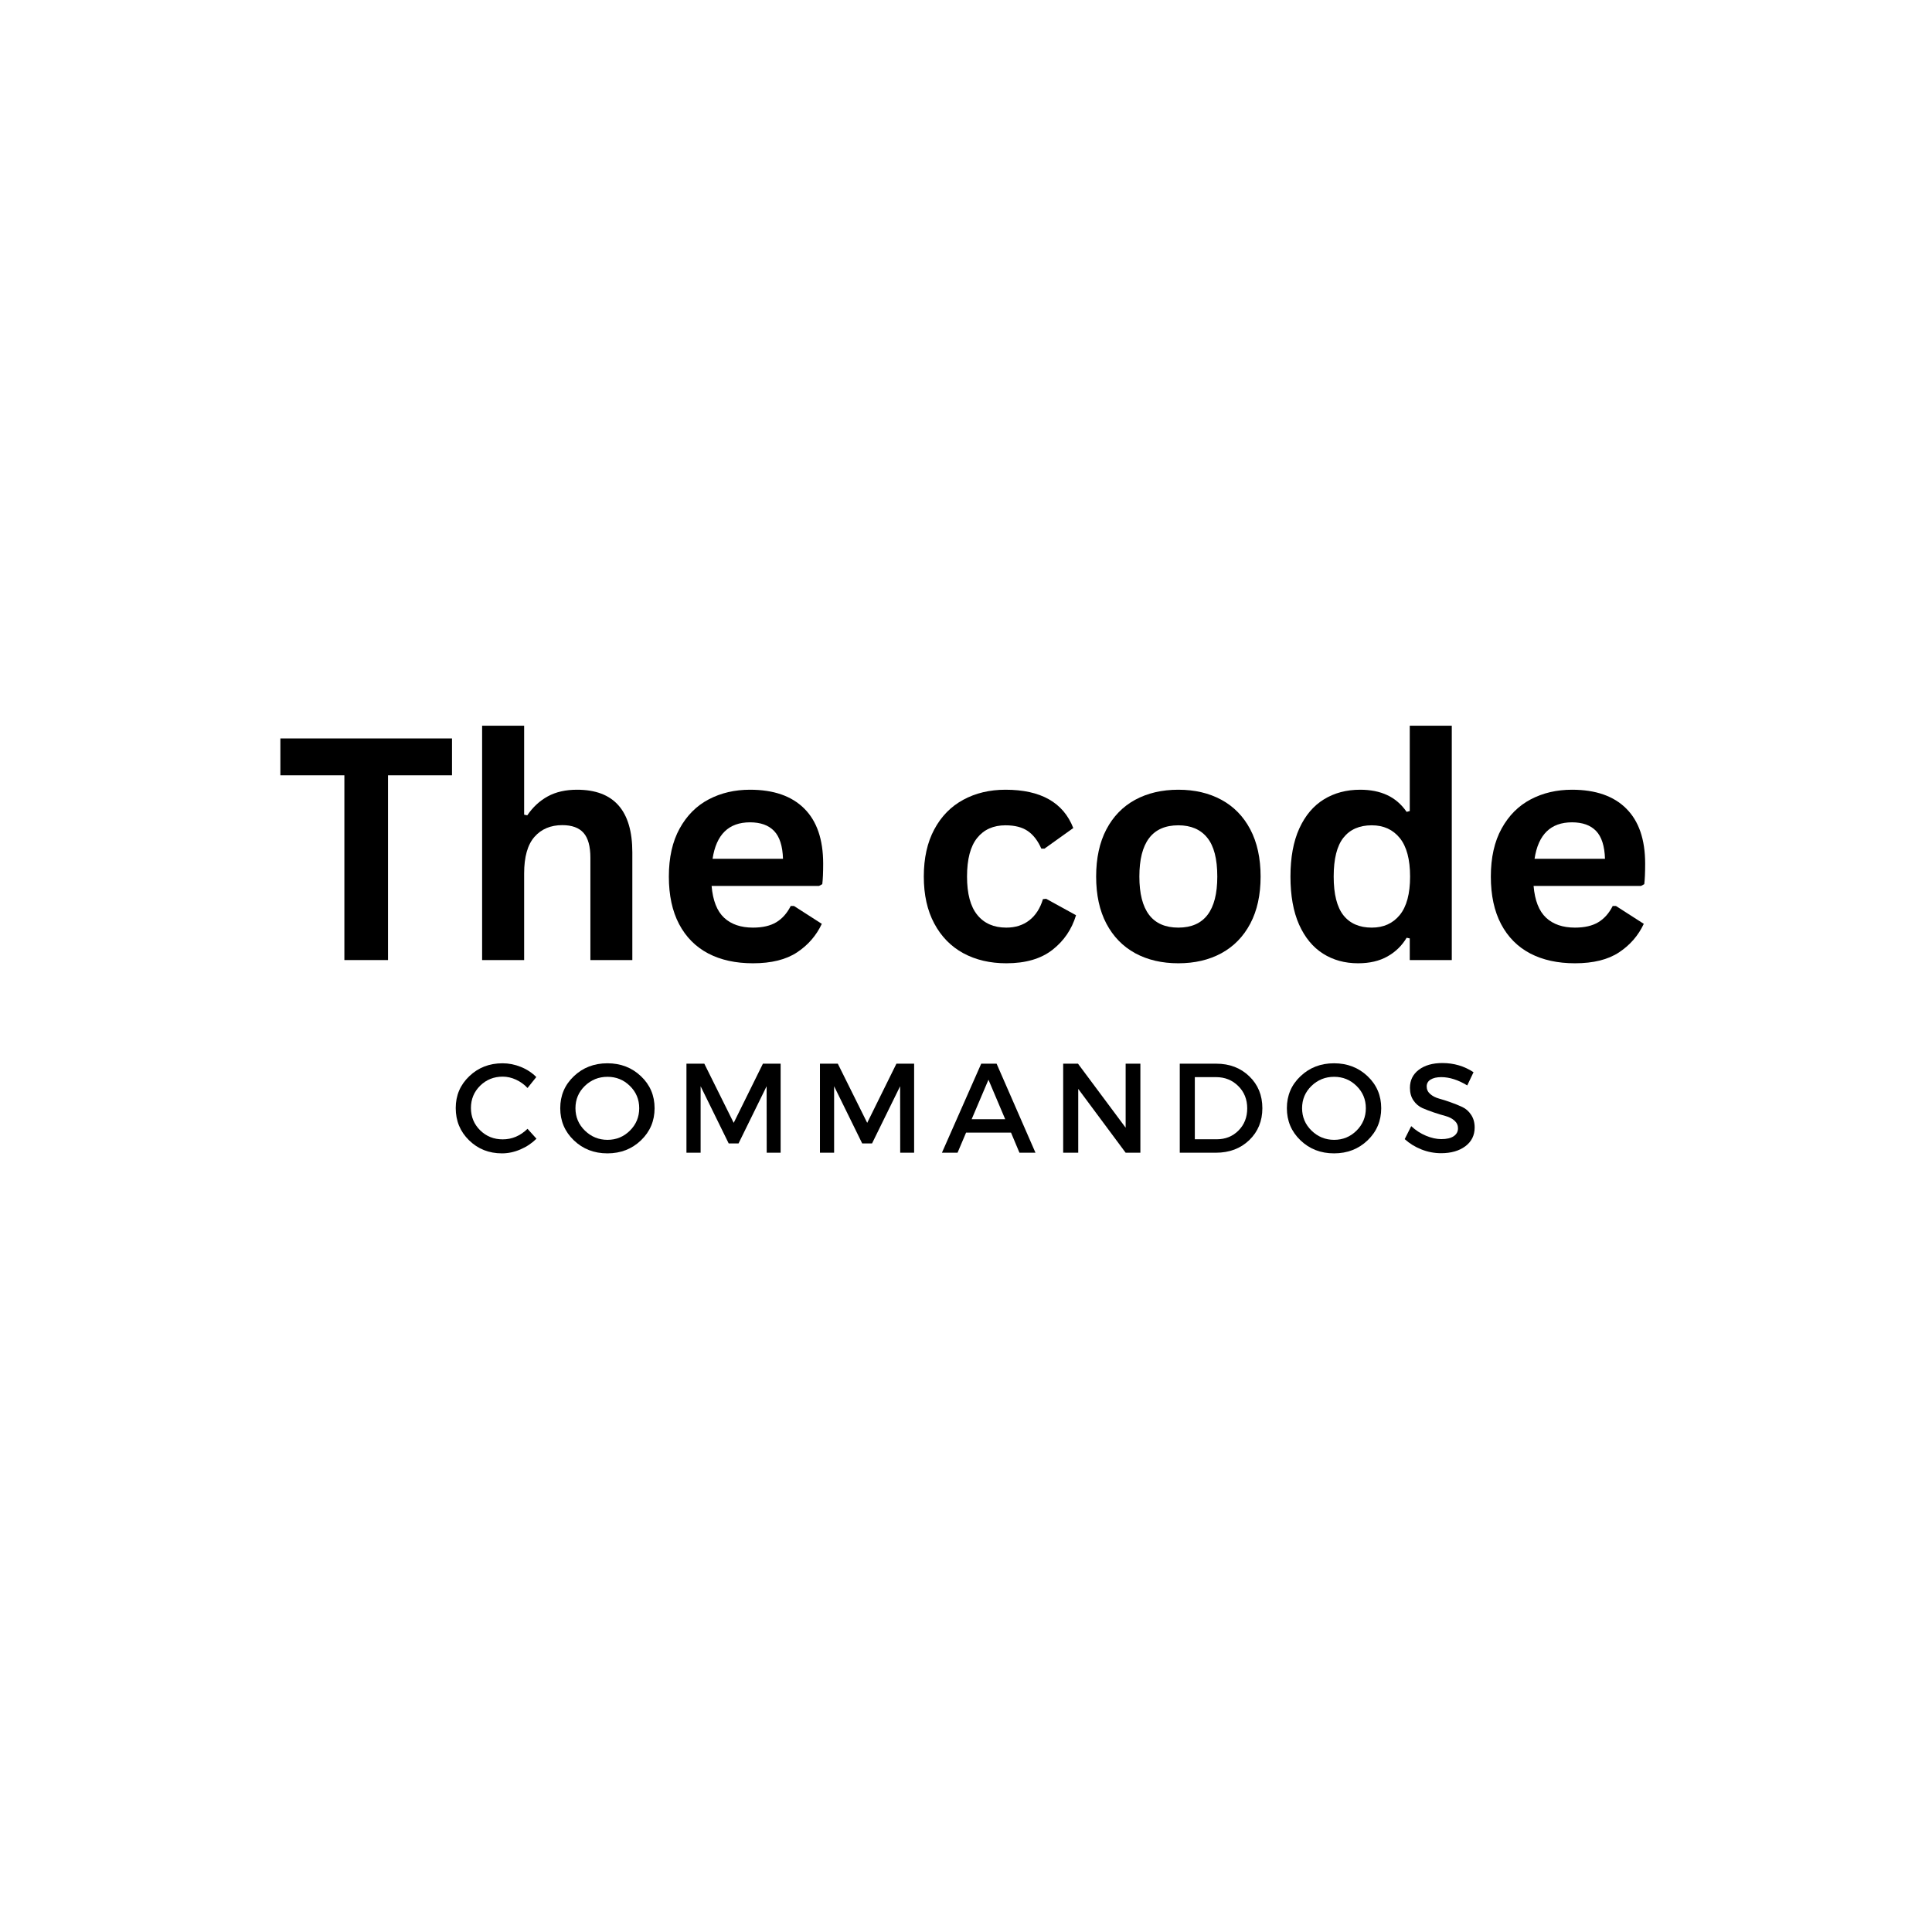 <svg xmlns="http://www.w3.org/2000/svg" xmlns:xlink="http://www.w3.org/1999/xlink" width="500" zoomAndPan="magnify" viewBox="0 0 375 375" height="500" preserveAspectRatio="xMidYMid meet" version="1.0"><defs><g/></defs><g fill="#000000" fill-opacity="1"><g transform="translate(87.612, 223.742)"><g><path d="M 9.922 -17.359 C 11.141 -17.359 12.328 -17.125 13.484 -16.656 C 14.648 -16.188 15.648 -15.531 16.484 -14.688 L 14.781 -12.562 C 14.156 -13.238 13.414 -13.773 12.562 -14.172 C 11.707 -14.566 10.844 -14.766 9.969 -14.766 C 8.238 -14.766 6.773 -14.176 5.578 -13 C 4.391 -11.82 3.797 -10.383 3.797 -8.688 C 3.797 -6.977 4.391 -5.535 5.578 -4.359 C 6.773 -3.18 8.238 -2.594 9.969 -2.594 C 11.77 -2.594 13.375 -3.273 14.781 -4.641 L 16.516 -2.719 C 15.629 -1.844 14.594 -1.148 13.406 -0.641 C 12.219 -0.129 11.023 0.125 9.828 0.125 C 7.297 0.125 5.164 -0.719 3.438 -2.406 C 1.707 -4.094 0.844 -6.18 0.844 -8.672 C 0.844 -11.117 1.719 -13.176 3.469 -14.844 C 5.219 -16.52 7.367 -17.359 9.922 -17.359 Z M 9.922 -17.359 "/></g></g></g><g fill="#000000" fill-opacity="1"><g transform="translate(107.899, 223.742)"><g><path d="M 3.484 -14.844 C 5.242 -16.52 7.414 -17.359 10 -17.359 C 12.582 -17.359 14.754 -16.52 16.516 -14.844 C 18.273 -13.176 19.156 -11.109 19.156 -8.641 C 19.156 -6.172 18.273 -4.094 16.516 -2.406 C 14.754 -0.719 12.582 0.125 10 0.125 C 7.414 0.125 5.242 -0.719 3.484 -2.406 C 1.723 -4.094 0.844 -6.172 0.844 -8.641 C 0.844 -11.109 1.723 -13.176 3.484 -14.844 Z M 10.016 -14.734 C 8.305 -14.734 6.844 -14.145 5.625 -12.969 C 4.406 -11.789 3.797 -10.348 3.797 -8.641 C 3.797 -6.93 4.41 -5.477 5.641 -4.281 C 6.867 -3.094 8.328 -2.5 10.016 -2.5 C 11.711 -2.5 13.16 -3.094 14.359 -4.281 C 15.566 -5.477 16.172 -6.93 16.172 -8.641 C 16.172 -10.348 15.566 -11.789 14.359 -12.969 C 13.16 -14.145 11.711 -14.734 10.016 -14.734 Z M 10.016 -14.734 "/></g></g></g><g fill="#000000" fill-opacity="1"><g transform="translate(130.973, 223.742)"><g><path d="M 20.547 0 L 17.844 0 L 17.828 -12.906 L 12.375 -1.797 L 10.469 -1.797 L 5.016 -12.906 L 5.016 0 L 2.266 0 L 2.266 -17.281 L 5.734 -17.281 L 11.438 -5.797 L 17.109 -17.281 L 20.547 -17.281 Z M 20.547 0 "/></g></g></g><g fill="#000000" fill-opacity="1"><g transform="translate(156.885, 223.742)"><g><path d="M 20.547 0 L 17.844 0 L 17.828 -12.906 L 12.375 -1.797 L 10.469 -1.797 L 5.016 -12.906 L 5.016 0 L 2.266 0 L 2.266 -17.281 L 5.734 -17.281 L 11.438 -5.797 L 17.109 -17.281 L 20.547 -17.281 Z M 20.547 0 "/></g></g></g><g fill="#000000" fill-opacity="1"><g transform="translate(182.798, 223.742)"><g><path d="M 13.438 -3.906 L 4.719 -3.906 L 3.062 0 L 0.031 0 L 7.656 -17.281 L 10.641 -17.281 L 18.188 0 L 15.078 0 Z M 12.312 -6.5 L 9.062 -14.172 L 5.797 -6.5 Z M 12.312 -6.5 "/></g></g></g><g fill="#000000" fill-opacity="1"><g transform="translate(204.096, 223.742)"><g><path d="M 17.25 0 L 14.391 0 L 5.188 -12.391 L 5.188 0 L 2.266 0 L 2.266 -17.281 L 5.141 -17.281 L 14.391 -4.859 L 14.391 -17.281 L 17.25 -17.281 Z M 17.25 0 "/></g></g></g><g fill="#000000" fill-opacity="1"><g transform="translate(226.726, 223.742)"><g><path d="M 2.266 -17.281 L 9.359 -17.281 C 11.941 -17.281 14.078 -16.461 15.766 -14.828 C 17.453 -13.203 18.297 -11.141 18.297 -8.641 C 18.297 -6.141 17.445 -4.07 15.75 -2.438 C 14.051 -0.812 11.895 0 9.281 0 L 2.266 0 Z M 5.188 -14.672 L 5.188 -2.609 L 9.438 -2.609 C 11.125 -2.609 12.531 -3.172 13.656 -4.297 C 14.789 -5.43 15.359 -6.867 15.359 -8.609 C 15.359 -10.359 14.773 -11.805 13.609 -12.953 C 12.453 -14.098 11.02 -14.672 9.312 -14.672 Z M 5.188 -14.672 "/></g></g></g><g fill="#000000" fill-opacity="1"><g transform="translate(248.937, 223.742)"><g><path d="M 3.484 -14.844 C 5.242 -16.52 7.414 -17.359 10 -17.359 C 12.582 -17.359 14.754 -16.52 16.516 -14.844 C 18.273 -13.176 19.156 -11.109 19.156 -8.641 C 19.156 -6.172 18.273 -4.094 16.516 -2.406 C 14.754 -0.719 12.582 0.125 10 0.125 C 7.414 0.125 5.242 -0.719 3.484 -2.406 C 1.723 -4.094 0.844 -6.172 0.844 -8.641 C 0.844 -11.109 1.723 -13.176 3.484 -14.844 Z M 10.016 -14.734 C 8.305 -14.734 6.844 -14.145 5.625 -12.969 C 4.406 -11.789 3.797 -10.348 3.797 -8.641 C 3.797 -6.93 4.41 -5.477 5.641 -4.281 C 6.867 -3.094 8.328 -2.5 10.016 -2.5 C 11.711 -2.5 13.16 -3.094 14.359 -4.281 C 15.566 -5.477 16.172 -6.93 16.172 -8.641 C 16.172 -10.348 15.566 -11.789 14.359 -12.969 C 13.16 -14.145 11.711 -14.734 10.016 -14.734 Z M 10.016 -14.734 "/></g></g></g><g fill="#000000" fill-opacity="1"><g transform="translate(272.011, 223.742)"><g><path d="M 7.953 -17.406 C 10.191 -17.406 12.207 -16.812 14 -15.625 L 12.781 -13.062 C 11.02 -14.133 9.336 -14.672 7.734 -14.672 C 6.859 -14.672 6.164 -14.508 5.656 -14.188 C 5.156 -13.875 4.906 -13.43 4.906 -12.859 C 4.906 -12.285 5.133 -11.797 5.594 -11.391 C 6.062 -10.984 6.641 -10.688 7.328 -10.5 C 8.023 -10.312 8.773 -10.07 9.578 -9.781 C 10.379 -9.5 11.125 -9.195 11.812 -8.875 C 12.508 -8.551 13.082 -8.047 13.531 -7.359 C 13.988 -6.68 14.219 -5.859 14.219 -4.891 C 14.219 -3.367 13.613 -2.156 12.406 -1.25 C 11.195 -0.352 9.629 0.094 7.703 0.094 C 6.391 0.094 5.113 -0.148 3.875 -0.641 C 2.645 -1.129 1.566 -1.797 0.641 -2.641 L 1.906 -5.156 C 2.77 -4.352 3.723 -3.734 4.766 -3.297 C 5.816 -2.859 6.812 -2.641 7.75 -2.641 C 8.77 -2.641 9.562 -2.82 10.125 -3.188 C 10.695 -3.562 10.984 -4.078 10.984 -4.734 C 10.984 -5.328 10.754 -5.828 10.297 -6.234 C 9.836 -6.641 9.258 -6.938 8.562 -7.125 C 7.875 -7.312 7.125 -7.539 6.312 -7.812 C 5.508 -8.082 4.758 -8.367 4.062 -8.672 C 3.375 -8.984 2.801 -9.473 2.344 -10.141 C 1.883 -10.816 1.656 -11.633 1.656 -12.594 C 1.656 -14.051 2.227 -15.219 3.375 -16.094 C 4.531 -16.969 6.055 -17.406 7.953 -17.406 Z M 7.953 -17.406 "/></g></g></g><g fill="#000000" fill-opacity="1"><g transform="translate(290.452, 223.742)"><g/></g></g><g fill="#000000" fill-opacity="1"><g transform="translate(53.249, 186.347)"><g><path d="M 34.484 -43.016 L 34.484 -35.859 L 22.062 -35.859 L 22.062 0 L 13.594 0 L 13.594 -35.859 L 1.172 -35.859 L 1.172 -43.016 Z M 34.484 -43.016 "/></g></g></g><g fill="#000000" fill-opacity="1"><g transform="translate(88.907, 186.347)"><g><path d="M 4.672 0 L 4.672 -45.484 L 12.828 -45.484 L 12.828 -28.219 L 13.438 -28.094 C 14.52 -29.688 15.844 -30.91 17.406 -31.766 C 18.977 -32.629 20.875 -33.062 23.094 -33.062 C 30.25 -33.062 33.828 -29.004 33.828 -20.891 L 33.828 0 L 25.688 0 L 25.688 -19.859 C 25.688 -22.078 25.242 -23.688 24.359 -24.688 C 23.473 -25.688 22.098 -26.188 20.234 -26.188 C 17.961 -26.188 16.16 -25.426 14.828 -23.906 C 13.492 -22.383 12.828 -20.016 12.828 -16.797 L 12.828 0 Z M 4.672 0 "/></g></g></g><g fill="#000000" fill-opacity="1"><g transform="translate(126.918, 186.347)"><g><path d="M 32.062 -14.391 L 11.203 -14.391 C 11.441 -11.566 12.25 -9.508 13.625 -8.219 C 15 -6.938 16.867 -6.297 19.234 -6.297 C 21.098 -6.297 22.609 -6.645 23.766 -7.344 C 24.922 -8.039 25.852 -9.094 26.562 -10.5 L 27.188 -10.5 L 32.594 -7.031 C 31.531 -4.758 29.93 -2.914 27.797 -1.5 C 25.66 -0.082 22.805 0.625 19.234 0.625 C 15.879 0.625 12.984 -0.008 10.547 -1.281 C 8.109 -2.562 6.223 -4.461 4.891 -6.984 C 3.566 -9.504 2.906 -12.578 2.906 -16.203 C 2.906 -19.891 3.602 -23 5 -25.531 C 6.395 -28.062 8.273 -29.945 10.641 -31.188 C 13.016 -32.438 15.688 -33.062 18.656 -33.062 C 23.238 -33.062 26.75 -31.844 29.188 -29.406 C 31.633 -26.977 32.859 -23.41 32.859 -18.703 C 32.859 -17.004 32.801 -15.68 32.688 -14.734 Z M 25.062 -19.656 C 24.988 -22.125 24.414 -23.922 23.344 -25.047 C 22.27 -26.172 20.707 -26.734 18.656 -26.734 C 14.531 -26.734 12.109 -24.375 11.391 -19.656 Z M 25.062 -19.656 "/></g></g></g><g fill="#000000" fill-opacity="1"><g transform="translate(162.193, 186.347)"><g/></g></g><g fill="#000000" fill-opacity="1"><g transform="translate(176.403, 186.347)"><g><path d="M 18.922 0.625 C 15.773 0.625 12.992 -0.023 10.578 -1.328 C 8.172 -2.641 6.289 -4.562 4.938 -7.094 C 3.582 -9.625 2.906 -12.66 2.906 -16.203 C 2.906 -19.773 3.582 -22.828 4.938 -25.359 C 6.289 -27.891 8.164 -29.805 10.562 -31.109 C 12.957 -32.41 15.691 -33.062 18.766 -33.062 C 25.609 -33.062 29.992 -30.582 31.922 -25.625 L 26.328 -21.625 L 25.719 -21.625 C 25.051 -23.156 24.18 -24.289 23.109 -25.031 C 22.035 -25.781 20.586 -26.156 18.766 -26.156 C 16.41 -26.156 14.578 -25.336 13.266 -23.703 C 11.953 -22.078 11.297 -19.578 11.297 -16.203 C 11.297 -12.867 11.961 -10.383 13.297 -8.75 C 14.629 -7.113 16.504 -6.297 18.922 -6.297 C 20.68 -6.297 22.172 -6.77 23.391 -7.719 C 24.617 -8.676 25.5 -10.047 26.031 -11.828 L 26.656 -11.891 L 32.453 -8.703 C 31.629 -5.961 30.102 -3.723 27.875 -1.984 C 25.645 -0.242 22.66 0.625 18.922 0.625 Z M 18.922 0.625 "/></g></g></g><g fill="#000000" fill-opacity="1"><g transform="translate(209.854, 186.347)"><g><path d="M 18.859 0.625 C 15.68 0.625 12.891 -0.023 10.484 -1.328 C 8.086 -2.641 6.223 -4.555 4.891 -7.078 C 3.566 -9.598 2.906 -12.641 2.906 -16.203 C 2.906 -19.773 3.566 -22.828 4.891 -25.359 C 6.223 -27.891 8.086 -29.805 10.484 -31.109 C 12.891 -32.41 15.68 -33.062 18.859 -33.062 C 22.035 -33.062 24.82 -32.41 27.219 -31.109 C 29.625 -29.805 31.492 -27.891 32.828 -25.359 C 34.16 -22.828 34.828 -19.773 34.828 -16.203 C 34.828 -12.641 34.16 -9.598 32.828 -7.078 C 31.492 -4.555 29.625 -2.641 27.219 -1.328 C 24.82 -0.023 22.035 0.625 18.859 0.625 Z M 18.859 -6.297 C 23.898 -6.297 26.422 -9.598 26.422 -16.203 C 26.422 -19.641 25.77 -22.156 24.469 -23.75 C 23.176 -25.352 21.305 -26.156 18.859 -26.156 C 13.816 -26.156 11.297 -22.836 11.297 -16.203 C 11.297 -9.598 13.816 -6.297 18.859 -6.297 Z M 18.859 -6.297 "/></g></g></g><g fill="#000000" fill-opacity="1"><g transform="translate(247.571, 186.347)"><g><path d="M 16.031 0.625 C 13.457 0.625 11.188 0 9.219 -1.25 C 7.25 -2.5 5.703 -4.379 4.578 -6.891 C 3.461 -9.41 2.906 -12.516 2.906 -16.203 C 2.906 -19.91 3.477 -23.023 4.625 -25.547 C 5.781 -28.066 7.367 -29.945 9.391 -31.188 C 11.422 -32.438 13.77 -33.062 16.438 -33.062 C 18.457 -33.062 20.207 -32.711 21.688 -32.016 C 23.176 -31.328 24.43 -30.242 25.453 -28.766 L 26.062 -28.922 L 26.062 -45.484 L 34.219 -45.484 L 34.219 0 L 26.062 0 L 26.062 -4.203 L 25.453 -4.328 C 24.547 -2.797 23.305 -1.586 21.734 -0.703 C 20.172 0.18 18.27 0.625 16.031 0.625 Z M 18.688 -6.297 C 20.977 -6.297 22.789 -7.113 24.125 -8.75 C 25.457 -10.383 26.125 -12.867 26.125 -16.203 C 26.125 -19.547 25.457 -22.039 24.125 -23.688 C 22.789 -25.332 20.977 -26.156 18.688 -26.156 C 16.289 -26.156 14.457 -25.352 13.188 -23.75 C 11.926 -22.156 11.297 -19.641 11.297 -16.203 C 11.297 -12.797 11.926 -10.289 13.188 -8.688 C 14.457 -7.094 16.289 -6.297 18.688 -6.297 Z M 18.688 -6.297 "/></g></g></g><g fill="#000000" fill-opacity="1"><g transform="translate(286.465, 186.347)"><g><path d="M 32.062 -14.391 L 11.203 -14.391 C 11.441 -11.566 12.25 -9.508 13.625 -8.219 C 15 -6.938 16.867 -6.297 19.234 -6.297 C 21.098 -6.297 22.609 -6.645 23.766 -7.344 C 24.922 -8.039 25.852 -9.094 26.562 -10.5 L 27.188 -10.5 L 32.594 -7.031 C 31.531 -4.758 29.93 -2.914 27.797 -1.5 C 25.66 -0.082 22.805 0.625 19.234 0.625 C 15.879 0.625 12.984 -0.008 10.547 -1.281 C 8.109 -2.562 6.223 -4.461 4.891 -6.984 C 3.566 -9.504 2.906 -12.578 2.906 -16.203 C 2.906 -19.891 3.602 -23 5 -25.531 C 6.395 -28.062 8.273 -29.945 10.641 -31.188 C 13.016 -32.438 15.688 -33.062 18.656 -33.062 C 23.238 -33.062 26.75 -31.844 29.188 -29.406 C 31.633 -26.977 32.859 -23.41 32.859 -18.703 C 32.859 -17.004 32.801 -15.68 32.688 -14.734 Z M 25.062 -19.656 C 24.988 -22.125 24.414 -23.922 23.344 -25.047 C 22.27 -26.172 20.707 -26.734 18.656 -26.734 C 14.531 -26.734 12.109 -24.375 11.391 -19.656 Z M 25.062 -19.656 "/></g></g></g></svg>